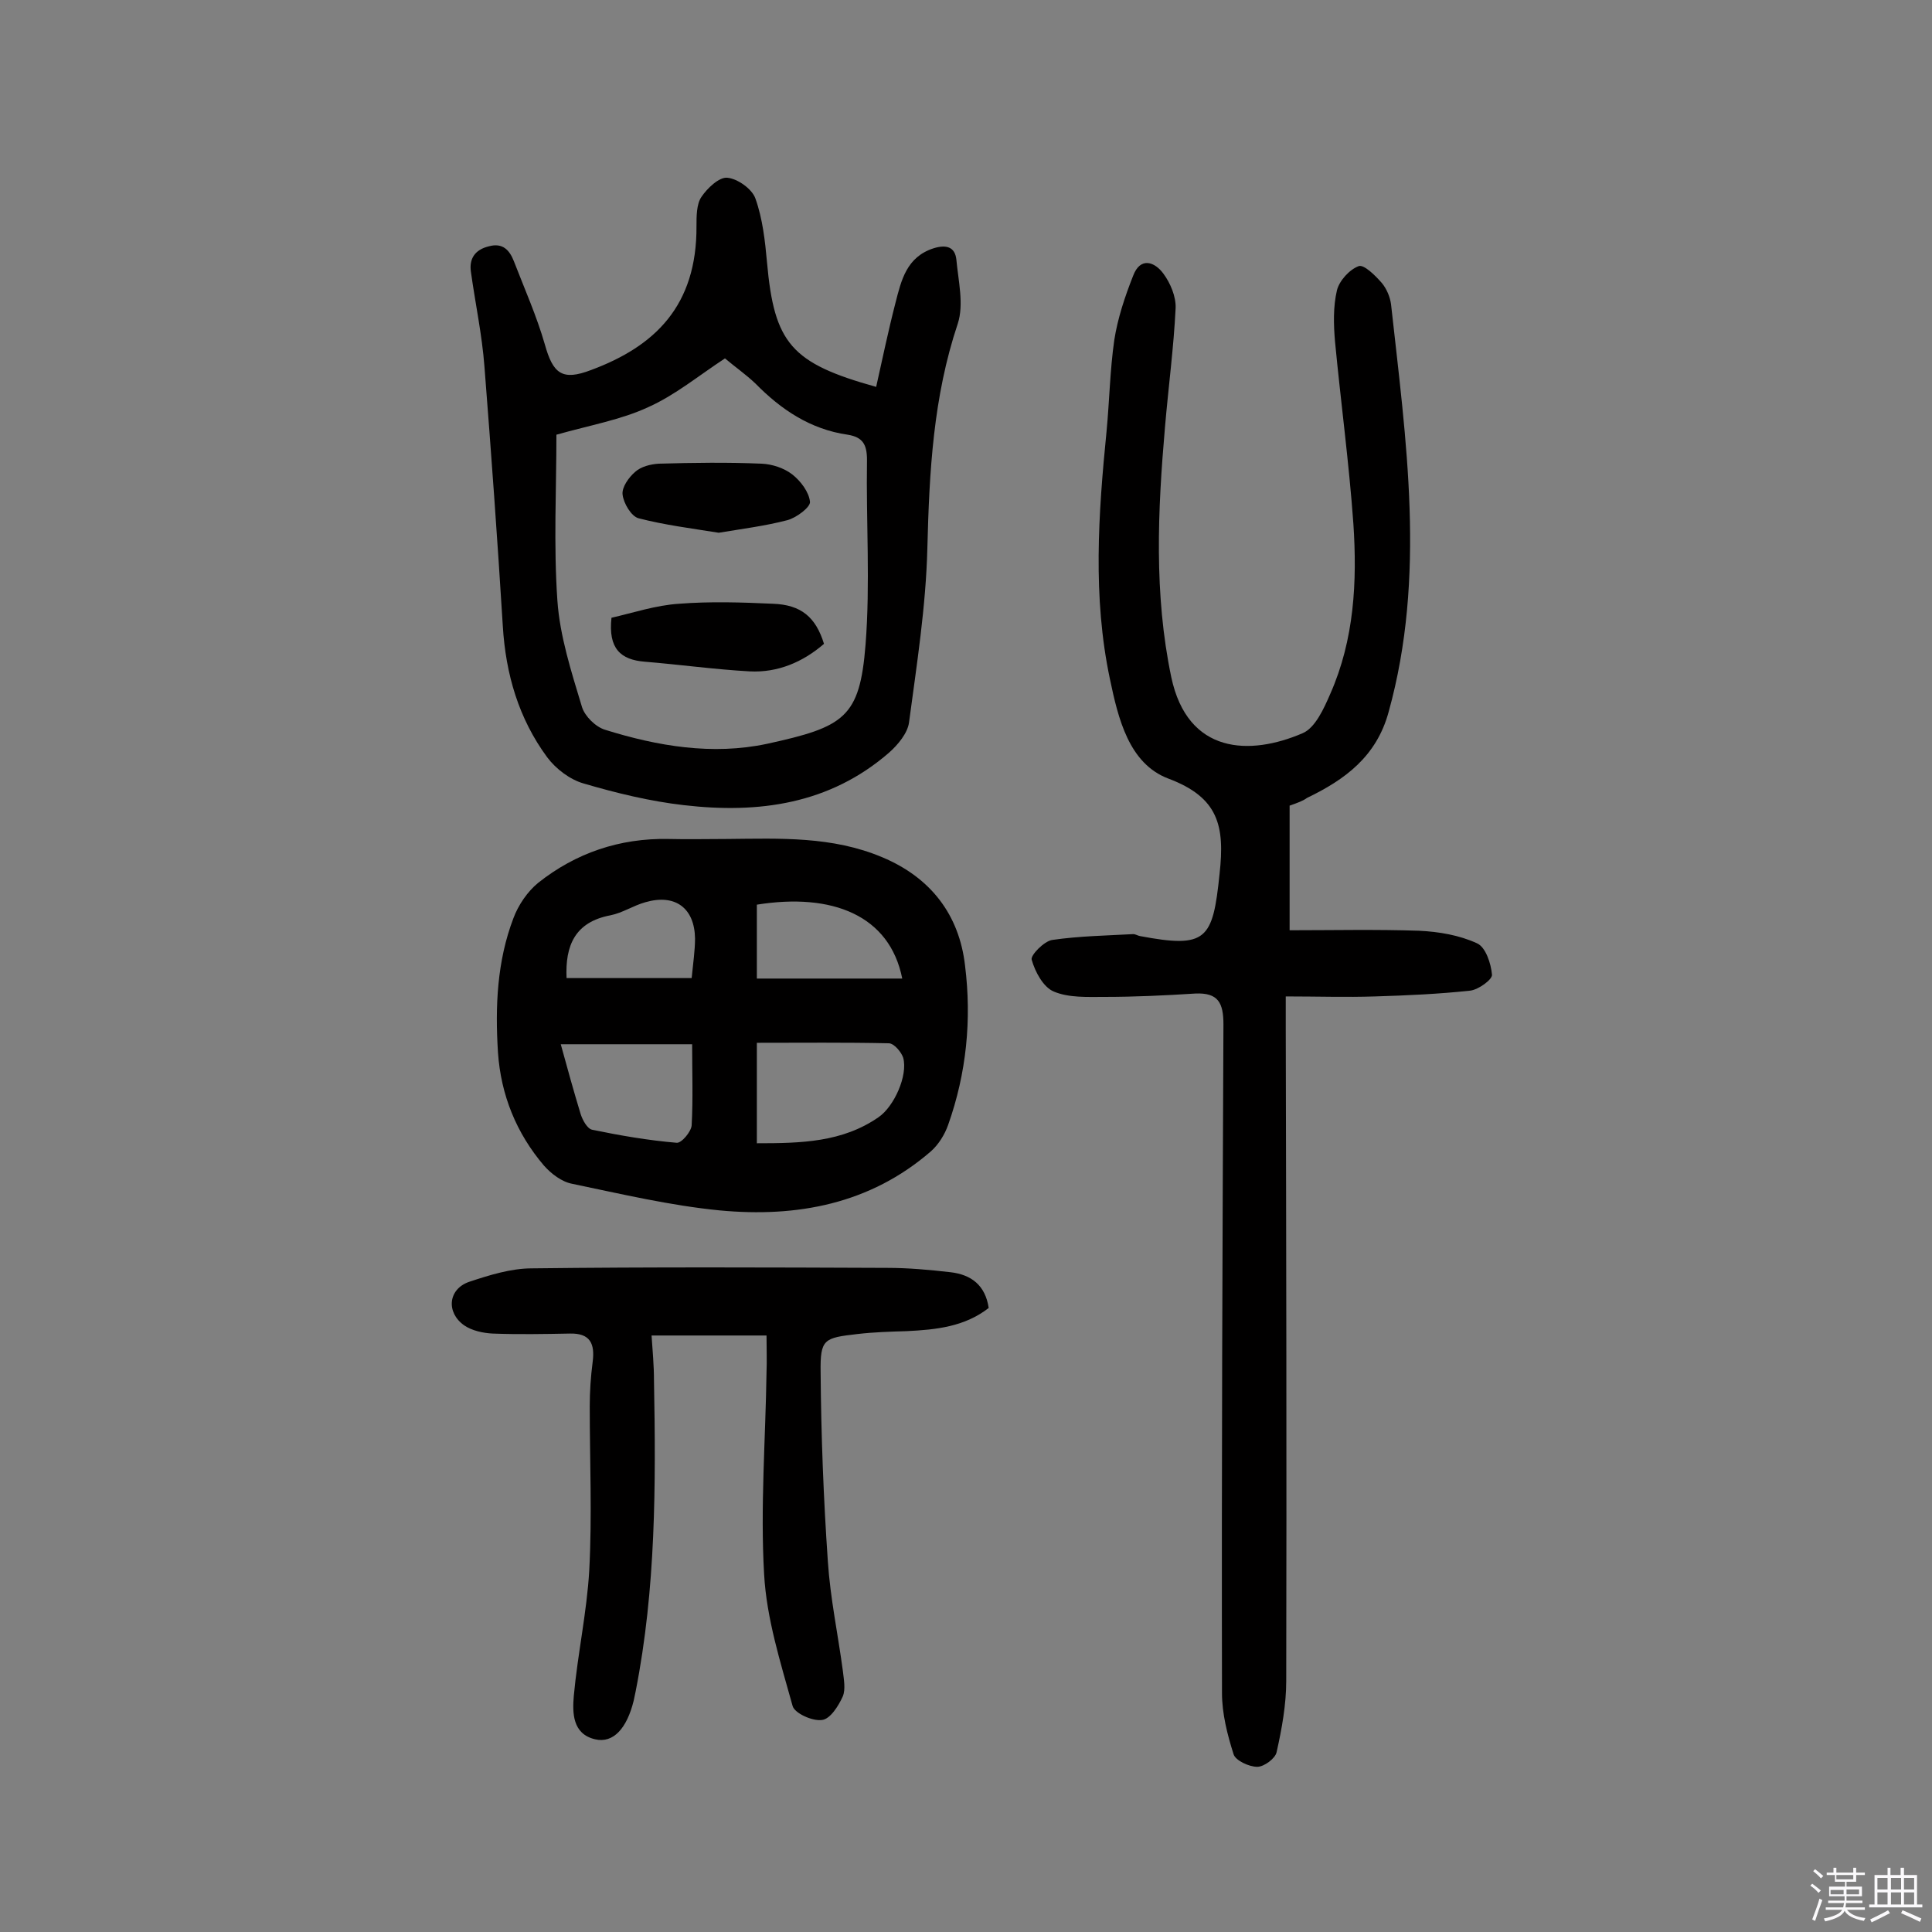 <svg enable-background="new 0 0 400 400" viewBox="0 0 400 400" xmlns="http://www.w3.org/2000/svg"><rect x="0" y="0" width="400" height="400" fill="#808080" stroke="none"/><path d="m374.8 390.4.4-.4c.7.5 1.3 1 1.8 1.4l-.5.5c-.5-.6-1.1-1.1-1.7-1.5zm1 7.3-.6-.3c.5-1.4 1.1-2.8 1.5-4.3.2.1.4.2.6.3-.5 1.3-1 2.8-1.5 4.3zm-.4-10.3.4-.4c.4.3 1 .8 1.7 1.4l-.5.5c-.4-.5-1-1-1.6-1.5zm2.5.3h1.7v-1h.6v1h3.5v-1h.6v1h1.8v.5h-1.8v1.4h-2v1h3.2v2h-3.2v.9h3.3v.5h-3.4c0 .3-.1.6-.1.9h4v.5h-3.7c.7.9 1.9 1.5 3.8 1.7-.1.2-.2.4-.3.6-2.1-.4-3.5-1.1-4-2.1-.4 1-1.8 1.7-4 2.2-.1-.2-.2-.4-.3-.6 2.1-.4 3.4-1 3.8-1.8h-3.4v-.5h3.6c.1-.3.1-.6.2-.9h-3.3v-.5h3.4c0-.3 0-.6 0-.9h-3.2v-2h3.3v-1h-2.1v-1.4h-1.7v-.5zm1.1 3.5v1h2.7c0-.3 0-.4 0-.4 0-.1 0-.2 0-.2 0-.1 0-.2 0-.3h-2.7zm1.2-3v.9h3.5v-.9zm4.7 3h-2.6v.6.4h2.6z" fill="#fbfafc"/><path d="m393.6 386.7h.6v1.5h2.7v6.1h1.1v.6h-11v-.6h1.1v-6.1h2.7v-1.5h.6v1.5h2.1v-1.5zm-2.7 8.8.4.6c-1.2.6-2.5 1.3-3.8 1.9-.1-.2-.2-.4-.3-.6 1.2-.6 2.5-1.2 3.7-1.9zm-2.2-6.7v2.4h2.1v-2.4zm0 3v2.5h2.1v-2.5zm2.8-3v2.4h2.1v-2.4zm0 3v2.5h2.1v-2.5zm6 6.1c-1.4-.7-2.7-1.3-3.9-1.8l.3-.6c1.5.6 2.7 1.2 3.9 1.7zm-1.2-9.1h-2.1v2.4h2.1zm-2.1 3v2.5h2.1v-2.5z" fill="#fbfafc"/><g fill="#010000"><path d="m267 166.8v25.8c8.9 0 17.9-.2 26.8.1 4.1.2 8.3.9 12 2.6 1.8.8 2.9 4.2 3.1 6.5.1 1-2.8 3.1-4.5 3.3-6.5.7-13.1 1-19.7 1.2-6 .2-11.9 0-18.5 0v6.7c.1 45 .2 90 .1 135 0 4.9-.9 9.9-2 14.8-.3 1.3-2.6 3-4 3-1.7 0-4.5-1.3-4.9-2.6-1.3-4.1-2.4-8.4-2.4-12.7-.1-46.1.1-92.3.3-138.4 0-4.5-1.1-6.6-5.8-6.4-6.3.4-12.6.7-18.9.7-3.5 0-7.3.2-10.4-1.1-2.2-.9-3.9-4.1-4.6-6.6-.3-.9 2.6-3.9 4.3-4.1 5.5-.8 11.2-.9 16.7-1.2.5 0 .9.3 1.4.4 13.8 2.6 15.1.8 16.5-12.9 1.1-9.9-.2-15.8-10.6-19.7-8.2-3.1-10.4-12.5-12.1-20.6-3.6-17-2.4-34.2-.7-51.3.6-6.3.7-12.6 1.6-18.9.7-4.5 2.2-9 3.9-13.3 1.5-4 4.5-2.9 6.3-.4 1.4 1.9 2.6 4.7 2.5 7.1-.4 8.2-1.5 16.4-2.2 24.6-1.5 17.3-2.3 34.6 1.3 51.8 3.4 16 16.3 16.3 27.2 11.6 2.6-1.1 4.4-5.1 5.7-8.1 5-11.3 5.6-23.3 4.8-35.3-.9-12.6-2.6-25.1-3.8-37.7-.3-3.5-.4-7.2.4-10.6.5-2 2.6-4.3 4.5-5 1.1-.4 3.5 2 4.8 3.5 1 1.2 1.7 2.9 1.9 4.4 3.1 28.2 7.3 56.3-.5 84.4-2.5 9.2-9 14-16.9 17.8-.8.6-1.9 1-3.6 1.6z"/><path d="m150.6 173.7c10.9-.1 21.7-.6 32.1 3.8 10 4.2 15.9 11.9 17.1 22.4 1.4 11.2.3 22.3-3.5 33-.7 2-2 4.1-3.6 5.5-12.6 10.9-27.7 13.7-43.7 12.2-10.2-1-20.4-3.4-30.5-5.5-2.2-.4-4.4-2.1-5.9-3.8-5.7-6.7-8.9-14.6-9.5-23.4-.6-9.5-.2-18.9 3.2-27.8 1-2.7 2.9-5.5 5.1-7.3 7.8-6.2 16.9-9.3 27-9.1 4.1.1 8.1 0 12.2 0zm6.1 63c9.2 0 17.7-.2 25.2-5.4 3.2-2.2 6.1-8.6 5.1-12.3-.4-1.2-1.9-3-3-3-9-.2-18-.1-27.3-.1zm-13.4-20.5c-9.7 0-18.3 0-27.2 0 1.4 5.1 2.7 9.8 4.1 14.4.4 1.3 1.4 3.1 2.4 3.3 5.8 1.2 11.6 2.2 17.5 2.7 1 .1 3-2.3 3.1-3.6.3-5.5.1-11 .1-16.8zm43.5-13.6c-2.6-13.1-14.5-17.8-30.1-15.3v15.3zm-69.5-.1h25.9c.3-3.1.7-5.7.7-8.2-.1-6.3-4.1-9.3-10.3-7.5-2.5.7-4.7 2.2-7.2 2.7-7.4 1.4-9.4 6.3-9.1 13z"/><path d="m181.4 80.1c1.3-5.8 2.5-11.6 4-17.4 1.2-4.7 2.3-9.5 7.9-11.3 2.6-.8 4.4-.3 4.7 2.3.4 4.4 1.6 9.3.3 13.3-5.1 15.2-5.9 30.7-6.3 46.5-.3 12.1-2.2 24.1-3.8 36.1-.3 2.2-2.3 4.6-4.1 6.2-12.3 10.7-27 12.7-42.5 10.9-7-.8-14-2.5-20.8-4.5-2.8-.8-5.7-3-7.5-5.4-5.9-8-8.6-17.2-9.2-27.2-1.1-17.9-2.4-35.8-3.8-53.7-.5-6.6-1.9-13.1-2.8-19.6-.4-2.7.8-4.6 3.7-5.3 2.9-.8 4.3.8 5.2 3.1 2.2 5.7 4.7 11.3 6.4 17.2 1.7 6.1 3.6 7.6 9.6 5.3 13.2-4.9 21.9-13.3 21.8-29.8 0-2 0-4.5 1-6 1.2-1.8 3.7-4.2 5.4-4 2.1.2 5.1 2.3 5.8 4.3 1.5 4.2 2 8.8 2.4 13.2 1.5 16.8 5 20.9 22.6 25.8zm-31.3-5.9c-5.5 3.6-10.3 7.6-15.9 10.1-5.6 2.6-11.9 3.7-19 5.7 0 11.3-.6 22.8.2 34.3.5 7.4 2.9 14.8 5.1 22.1.6 1.9 2.8 4.1 4.8 4.7 10.9 3.4 22.2 5.3 33.5 2.9 16-3.5 19.2-5.4 20.4-20.5 1-12.7.1-25.5.3-38.3 0-3.2-.9-4.7-4-5.2-7.7-1.1-13.8-5.2-19.1-10.6-2-1.9-4.3-3.5-6.3-5.2z"/><path d="m158.7 276.5c-7.8 0-15.4 0-23.8 0 .2 3 .5 6.2.5 9.3.4 21.6.4 43.1-3.8 64.4-.1.6-.3 1.3-.4 1.9-1.4 5.7-4.2 8.9-8 8-4.7-1.1-4.7-5.5-4.4-9 .8-8.7 2.7-17.3 3.2-26 .6-11.3.1-22.6.1-33.9 0-3.1.2-6.1.6-9.2.5-3.8-.5-6-4.7-5.9-5.3.1-10.6.2-16 0-2-.1-4.3-.6-5.9-1.7-3.8-2.7-3.3-7.5 1-9 4.2-1.4 8.7-2.8 13-2.8 24.5-.3 49-.2 73.6-.1 4.4 0 8.7.4 13.1.9 4.3.5 7.2 2.7 7.9 7.4-5 3.9-10.9 4.5-17 4.8-3.4.1-6.8.2-10.2.6-6.9.8-7.7 1-7.6 7.9.1 13.1.6 26.2 1.5 39.2.5 7.6 2.1 15.1 3.1 22.6.2 1.8.6 3.8 0 5.3-.9 2-2.6 4.7-4.3 4.9-2 .3-5.7-1.4-6.1-2.9-2.5-9-5.4-18.1-5.9-27.3-.8-13.9.3-27.9.5-41.8.1-2.4 0-4.8 0-7.6z"/><path d="m170.6 133.3c-4.4 3.8-9.6 6-15.4 5.7-7.2-.4-14.4-1.4-21.7-2-5-.4-7.6-2.7-6.9-9.1 4.4-1 9.2-2.6 14-2.9 6.4-.5 12.9-.3 19.4 0 5.9.2 8.9 2.8 10.6 8.3z"/><path d="m148.8 110.3c-5.6-.9-11.2-1.6-16.6-3-1.5-.4-3.1-3.1-3.3-4.9-.2-1.5 1.3-3.6 2.6-4.7 1.2-1.1 3.2-1.6 4.9-1.7 7.1-.2 14.2-.3 21.3 0 2.2.1 4.6.9 6.3 2.2 1.8 1.4 3.5 3.7 3.7 5.7.1 1.1-2.8 3.3-4.7 3.8-4.6 1.2-9.4 1.8-14.2 2.6z"/></g></svg>